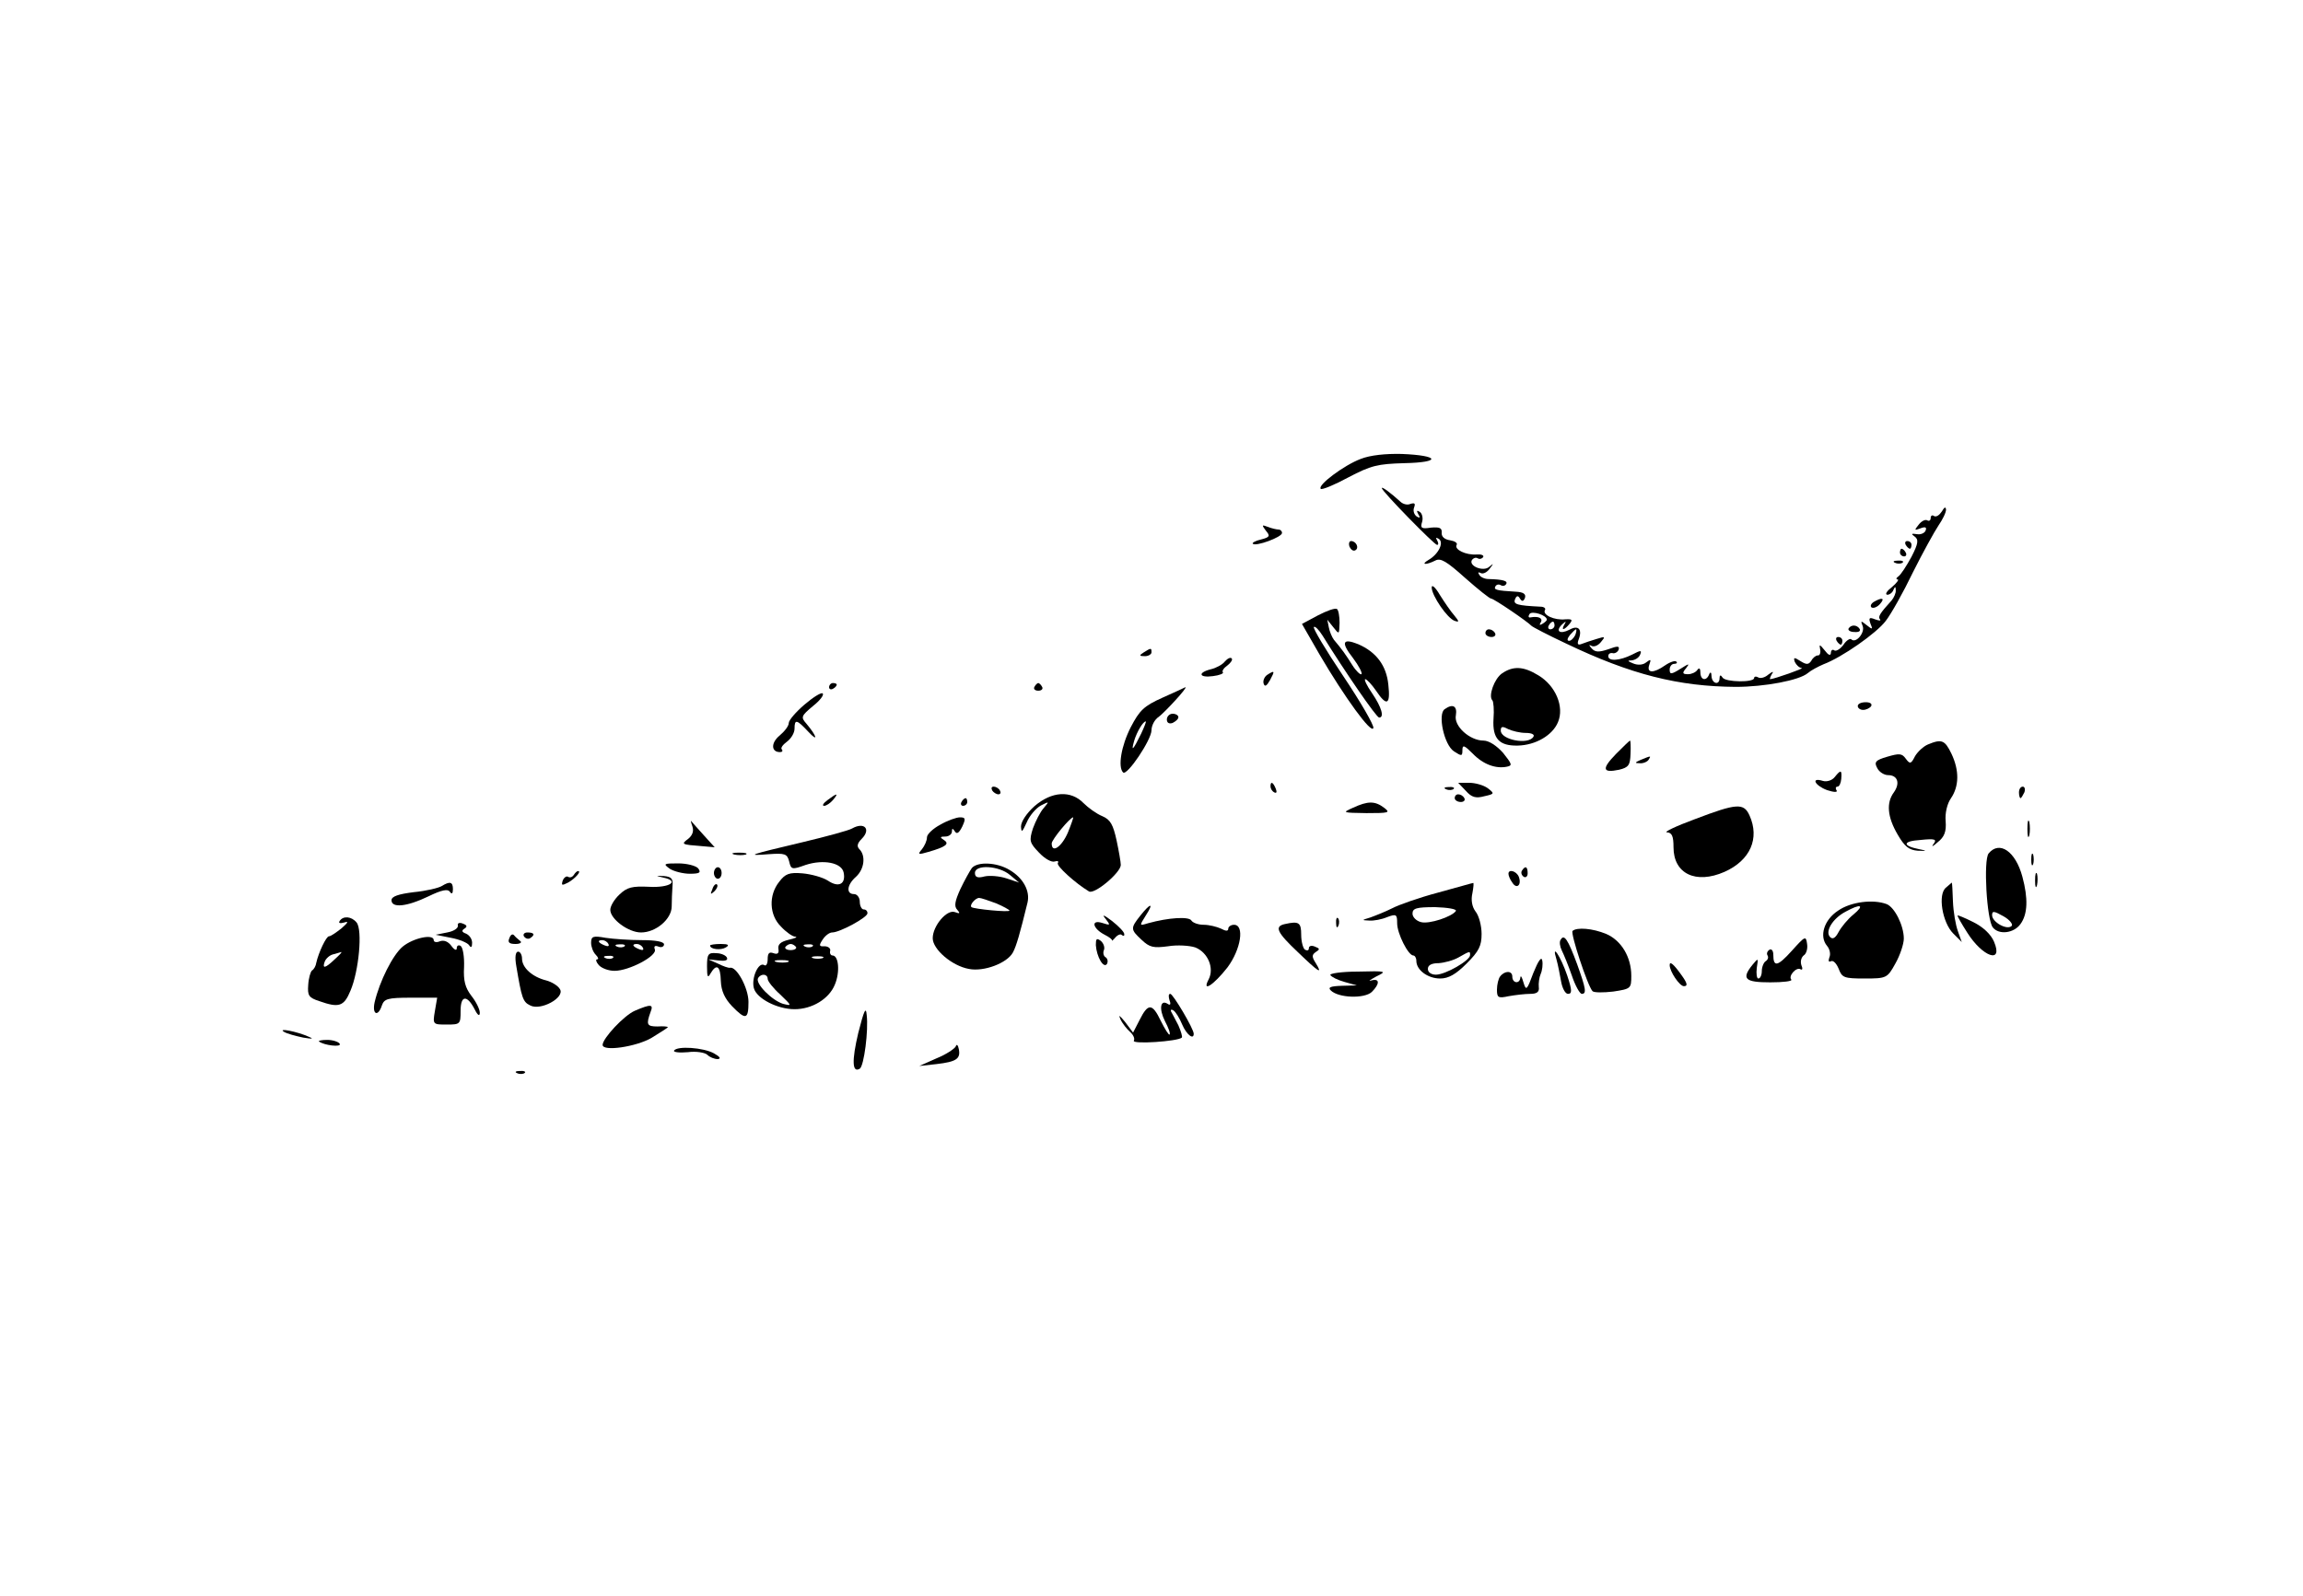 <?xml version="1.0" standalone="no"?>
<!DOCTYPE svg PUBLIC "-//W3C//DTD SVG 20010904//EN"
 "http://www.w3.org/TR/2001/REC-SVG-20010904/DTD/svg10.dtd">
<svg version="1.0" xmlns="http://www.w3.org/2000/svg"
 width="600pt" height="416pt" viewBox="0 0 600 416"
 preserveAspectRatio="xMidYMid meet">

<g transform="translate(0,416) scale(0.1,-0.1)"
fill="#000000" stroke="none">
<path d="M3545 2964 c-43 -16 -114 -69 -104 -78 3 -3 35 10 72 30 59 31 76 35
146 37 97 2 92 20 -7 24 -41 1 -82 -3 -107 -13z"/>
<path d="M3600 2888 c0 -8 137 -148 144 -148 4 0 4 5 0 12 -4 7 -3 8 4 4 15
-9 0 -40 -26 -55 -22 -13 -7 -14 17 -2 14 8 30 -2 78 -45 34 -30 64 -54 68
-54 7 0 95 -60 105 -71 3 -3 43 -24 90 -46 169 -81 293 -112 442 -113 75 0
166 17 188 36 8 7 27 17 41 23 48 18 138 81 162 113 14 18 46 75 71 127 26 52
56 106 66 121 11 16 20 34 20 42 -1 8 -4 7 -11 -5 -6 -9 -14 -15 -20 -12 -5 4
-9 1 -9 -5 0 -6 -4 -9 -9 -6 -5 3 -15 -2 -22 -11 -12 -15 -12 -16 4 -10 13 5
17 3 14 -5 -2 -7 -13 -12 -23 -10 -14 2 -16 1 -6 -6 11 -8 10 -18 -8 -53 -13
-24 -28 -47 -34 -51 -6 -4 -7 -8 -2 -8 4 0 -2 -9 -15 -20 -13 -10 -19 -19 -12
-20 6 0 14 6 16 13 4 9 6 9 6 -1 1 -7 -5 -20 -11 -27 -31 -34 -36 -43 -30 -49
3 -4 -2 -4 -13 0 -15 6 -17 4 -12 -11 7 -16 5 -16 -10 -4 -15 12 -16 12 -10
-3 6 -17 -18 -46 -30 -34 -3 3 -13 -3 -20 -14 -8 -11 -19 -18 -24 -15 -5 4 -9
0 -9 -7 -1 -8 -7 -5 -16 7 -13 16 -15 17 -12 3 2 -9 -1 -17 -6 -16 -5 0 -13
-6 -17 -14 -7 -10 -12 -11 -28 -1 -17 11 -19 10 -15 -2 4 -8 11 -15 18 -16 9
0 -70 -28 -82 -29 -2 0 0 6 4 13 6 8 3 8 -9 -1 -9 -8 -21 -11 -27 -7 -5 3 -10
2 -10 -2 0 -12 -74 -11 -82 1 -5 8 -8 7 -8 -1 0 -20 -20 -15 -21 5 0 10 -3 12
-6 5 -7 -19 -23 -16 -23 5 0 10 -3 13 -8 6 -4 -6 -15 -11 -24 -11 -15 0 -16 3
-5 16 10 13 7 12 -15 -2 -24 -15 -28 -15 -28 -2 0 8 5 15 12 15 6 0 9 3 5 6
-3 3 -16 -1 -29 -10 -30 -21 -49 -21 -41 2 5 14 4 15 -8 6 -8 -7 -22 -8 -34
-3 -15 6 -16 8 -4 8 9 1 19 7 22 15 5 12 2 12 -21 0 -32 -16 -62 -18 -62 -4 0
6 5 9 11 8 6 -2 14 3 16 9 3 10 -3 10 -27 1 -24 -8 -34 -8 -43 2 -8 9 -8 11
-1 7 7 -4 18 1 25 10 12 14 11 15 -11 8 -14 -4 -31 -10 -39 -13 -10 -4 -13 -1
-8 12 10 26 -1 38 -24 25 -25 -13 -38 -4 -19 14 10 9 11 9 6 0 -10 -17 -1 -16
13 1 9 11 7 13 -11 12 -29 -3 -60 12 -53 24 3 5 -3 9 -12 9 -60 3 -71 6 -66
19 4 10 8 11 13 2 5 -8 9 -8 13 2 3 10 -4 15 -24 16 -51 3 -58 5 -53 14 3 5 9
6 14 3 5 -3 11 -2 14 3 5 8 -8 12 -46 13 -10 0 -21 5 -24 11 -4 6 -3 8 3 5 6
-4 17 1 24 11 11 14 11 15 -1 5 -15 -14 -55 2 -45 18 4 5 10 7 15 4 5 -3 11
-1 14 3 3 5 -5 8 -17 7 -28 -2 -59 13 -52 25 3 5 -5 10 -17 12 -14 2 -23 9
-22 20 1 12 -5 15 -28 13 -25 -4 -28 -1 -23 15 3 10 0 22 -6 26 -8 5 -9 3 -4
-6 6 -9 4 -11 -4 -6 -7 5 -10 15 -7 23 4 11 2 13 -9 10 -8 -4 -20 -1 -27 6
-23 21 -48 40 -48 35z m430 -343 c0 -2 -5 -7 -12 -11 -7 -4 -8 -3 -4 4 7 11
-6 17 -27 13 -5 -1 -6 3 -2 9 6 9 45 -3 45 -15z m20 -15 c0 -5 -5 -10 -11 -10
-5 0 -7 5 -4 10 3 6 8 10 11 10 2 0 4 -4 4 -10z m54 -25 c-4 -8 -11 -15 -16
-15 -6 0 -5 6 2 15 7 8 14 15 16 15 2 0 1 -7 -2 -15z"/>
<path d="M3298 2777 c12 -14 10 -17 -13 -23 -14 -3 -24 -9 -21 -11 7 -8 76 17
76 28 0 5 -4 9 -9 9 -5 0 -18 3 -28 7 -16 6 -16 5 -5 -10z"/>
<path d="M3516 2735 c4 -8 10 -12 15 -9 11 6 2 24 -11 24 -5 0 -7 -7 -4 -15z"/>
<path d="M4965 2740 c3 -5 8 -10 11 -10 2 0 4 5 4 10 0 6 -5 10 -11 10 -5 0
-7 -4 -4 -10z"/>
<path d="M4950 2720 c0 -5 5 -10 11 -10 5 0 7 5 4 10 -3 6 -8 10 -11 10 -2 0
-4 -4 -4 -10z"/>
<path d="M4938 2693 c7 -3 16 -2 19 1 4 3 -2 6 -13 5 -11 0 -14 -3 -6 -6z"/>
<path d="M3730 2629 c0 -21 41 -81 60 -87 12 -4 12 -2 -1 14 -9 10 -26 35 -38
54 -11 19 -21 28 -21 19z"/>
<path d="M4881 2591 c-7 -5 -9 -11 -5 -14 5 -3 15 1 22 9 14 16 5 18 -17 5z"/>
<path d="M3433 2556 l-41 -22 46 -80 c65 -111 136 -209 140 -191 2 7 -34 69
-79 136 -45 67 -79 124 -76 127 3 3 13 -7 23 -23 57 -92 140 -213 147 -213 14
0 7 26 -18 63 -14 20 -22 37 -18 37 4 0 17 -14 28 -30 28 -42 38 -37 32 16 -5
50 -32 85 -78 105 -42 17 -46 5 -14 -36 15 -20 25 -39 22 -42 -3 -2 -14 8 -24
24 -17 27 -26 40 -48 66 -5 7 -11 21 -13 32 l-4 20 16 -20 c15 -19 15 -19 16
12 0 17 -3 34 -7 36 -5 3 -27 -5 -50 -17z"/>
<path d="M4816 2522 c-2 -4 4 -9 15 -9 11 -1 17 2 14 8 -7 11 -22 12 -29 1z"/>
<path d="M3870 2510 c0 -5 7 -10 16 -10 8 0 12 5 9 10 -3 6 -10 10 -16 10 -5
0 -9 -4 -9 -10z"/>
<path d="M4785 2490 c3 -5 8 -10 11 -10 2 0 4 5 4 10 0 6 -5 10 -11 10 -5 0
-7 -4 -4 -10z"/>
<path d="M2980 2460 c-13 -8 -12 -10 3 -10 9 0 17 5 17 10 0 12 -1 12 -20 0z"/>
<path d="M3191 2436 c-6 -8 -23 -17 -36 -20 -36 -9 -31 -23 5 -18 17 2 29 7
26 10 -3 3 2 11 12 18 9 7 14 15 11 18 -3 4 -11 0 -18 -8z"/>
<path d="M3913 2405 c-20 -14 -36 -59 -25 -70 3 -3 5 -25 3 -49 -3 -51 15 -70
63 -69 47 1 91 27 105 61 17 40 -6 95 -51 122 -39 24 -66 25 -95 5z m62 -155
c15 0 24 -4 20 -10 -13 -22 -85 -8 -85 16 0 11 4 12 19 4 11 -5 31 -10 46 -10z"/>
<path d="M3301 2401 c-7 -5 -11 -15 -9 -22 3 -10 8 -7 17 9 13 24 12 26 -8 13z"/>
<path d="M2160 2369 c0 -5 5 -7 10 -4 6 3 10 8 10 11 0 2 -4 4 -10 4 -5 0 -10
-5 -10 -11z"/>
<path d="M2695 2370 c-3 -5 1 -10 10 -10 9 0 13 5 10 10 -3 6 -8 10 -10 10 -2
0 -7 -4 -10 -10z"/>
<path d="M3029 2342 c-49 -22 -60 -33 -83 -77 -25 -49 -34 -104 -20 -118 10
-10 74 85 74 110 0 12 8 28 19 35 16 12 78 79 69 77 -1 -1 -28 -13 -59 -27z
m-56 -94 c-21 -43 -27 -49 -18 -18 7 23 23 50 30 50 2 0 -4 -15 -12 -32z"/>
<path d="M2095 2323 c-22 -19 -40 -40 -40 -47 0 -8 -11 -22 -24 -33 -23 -19
-22 -43 1 -43 6 0 8 3 5 7 -4 3 2 12 13 20 11 8 20 23 20 34 0 26 6 24 36 -8
27 -29 22 -11 -5 21 -15 17 -14 20 17 46 19 15 30 30 25 33 -4 3 -26 -11 -48
-30z"/>
<path d="M4840 2320 c0 -5 6 -10 14 -10 8 0 18 5 21 10 3 6 -3 10 -14 10 -12
0 -21 -4 -21 -10z"/>
<path d="M3764 2312 c-19 -12 -2 -93 24 -110 20 -13 22 -13 22 3 0 15 5 13 27
-9 27 -28 60 -40 89 -34 15 3 13 7 -10 36 -17 19 -37 32 -51 32 -36 0 -78 38
-72 66 4 24 -8 31 -29 16z"/>
<path d="M3040 2285 c0 -9 6 -12 15 -9 8 4 15 10 15 15 0 5 -7 9 -15 9 -8 0
-15 -7 -15 -15z"/>
<path d="M4210 2195 c-38 -39 -35 -50 8 -41 25 6 29 12 30 41 1 19 0 35 -1 35
-2 0 -18 -16 -37 -35z"/>
<path d="M5023 2220 c-12 -5 -27 -19 -34 -31 -10 -20 -13 -21 -24 -6 -10 14
-17 14 -48 5 -31 -9 -35 -14 -26 -30 5 -10 18 -18 28 -18 25 0 32 -21 15 -45
-20 -27 -17 -64 10 -110 18 -31 29 -40 52 -42 25 -1 25 0 4 4 -45 9 -43 21 3
24 39 4 44 2 34 -11 -6 -8 -1 -6 11 5 18 14 23 28 21 55 -2 21 4 46 14 60 21
31 22 72 1 116 -17 35 -25 39 -61 24z"/>
<path d="M4275 2180 c-16 -7 -17 -9 -3 -9 9 -1 20 4 23 9 7 11 7 11 -20 0z"/>
<path d="M4780 2135 c-7 -9 -21 -13 -31 -10 -32 10 -21 -12 11 -24 18 -6 28
-6 25 -1 -4 6 -2 10 2 10 5 0 9 9 10 20 2 24 -1 25 -17 5z"/>
<path d="M3310 2111 c0 -6 4 -13 10 -16 6 -3 7 1 4 9 -7 18 -14 21 -14 7z"/>
<path d="M3819 2099 c15 -17 26 -20 48 -14 27 6 27 7 9 21 -11 8 -33 14 -48
14 l-29 0 20 -21z"/>
<path d="M2585 2100 c3 -5 11 -10 16 -10 6 0 7 5 4 10 -3 6 -11 10 -16 10 -6
0 -7 -4 -4 -10z"/>
<path d="M3768 2103 c7 -3 16 -2 19 1 4 3 -2 6 -13 5 -11 0 -14 -3 -6 -6z"/>
<path d="M5260 2095 c0 -8 2 -15 4 -15 2 0 6 7 10 15 3 8 1 15 -4 15 -6 0 -10
-7 -10 -15z"/>
<path d="M2156 2075 c-11 -8 -15 -15 -9 -15 6 0 16 7 23 15 16 19 11 19 -14 0z"/>
<path d="M2695 2059 c-20 -18 -35 -40 -35 -53 1 -17 3 -15 15 11 7 17 24 37
37 44 22 11 22 11 7 -7 -9 -10 -21 -34 -28 -53 -10 -32 -9 -37 16 -63 15 -16
33 -26 41 -23 7 2 11 1 8 -4 -5 -7 46 -53 81 -74 14 -9 83 49 83 69 0 7 -5 36
-11 64 -9 41 -16 54 -37 63 -15 6 -37 22 -49 34 -33 34 -83 31 -128 -8z m87
-69 c-16 -37 -42 -55 -42 -28 0 10 48 68 56 68 1 0 -5 -18 -14 -40z"/>
<path d="M3790 2080 c0 -5 7 -10 16 -10 8 0 12 5 9 10 -3 6 -10 10 -16 10 -5
0 -9 -4 -9 -10z"/>
<path d="M2505 2070 c-3 -5 -1 -10 4 -10 6 0 11 5 11 10 0 6 -2 10 -4 10 -3 0
-8 -4 -11 -10z"/>
<path d="M3525 2055 c-29 -13 -28 -13 35 -14 59 0 63 1 46 14 -24 18 -42 18
-81 0z"/>
<path d="M4415 2025 c-49 -18 -82 -34 -72 -34 13 -1 17 -10 17 -39 0 -69 58
-97 133 -64 67 30 92 87 65 147 -15 33 -33 32 -143 -10z"/>
<path d="M2450 2011 c-19 -10 -35 -25 -35 -33 0 -9 -6 -22 -13 -31 -12 -14
-10 -15 17 -7 45 13 56 21 40 31 -11 7 -10 9 4 9 9 0 17 6 17 13 0 9 2 9 8 0
5 -8 11 -3 19 13 9 20 9 24 -6 24 -9 0 -32 -8 -51 -19z"/>
<path d="M5282 2000 c0 -19 2 -27 5 -17 2 9 2 25 0 35 -3 9 -5 1 -5 -18z"/>
<path d="M1804 2006 c4 -12 0 -23 -11 -32 -19 -14 -18 -15 35 -19 l34 -3 -29
32 c-15 17 -30 33 -32 36 -2 3 -1 -3 3 -14z"/>
<path d="M2220 2001 c-8 -5 -67 -21 -130 -36 -139 -33 -149 -36 -87 -31 42 3
48 1 53 -19 5 -21 7 -22 43 -9 46 15 94 6 99 -20 6 -30 -13 -40 -41 -21 -14 9
-44 17 -66 19 -35 3 -45 -1 -61 -22 -28 -35 -26 -87 5 -117 13 -14 30 -26 37
-26 7 -1 0 -4 -17 -8 -21 -5 -29 -12 -27 -24 2 -11 -2 -15 -13 -11 -11 4 -15
0 -15 -16 0 -11 -4 -19 -9 -15 -15 9 -34 -34 -27 -60 7 -27 61 -55 106 -55 46
0 90 27 105 64 14 33 10 76 -6 76 -5 0 -8 6 -6 13 1 6 -6 11 -15 11 -14 -1
-15 2 -5 17 7 11 18 19 25 19 20 0 92 39 92 50 0 6 -4 10 -10 10 -5 0 -10 9
-10 20 0 11 -7 20 -15 20 -21 0 -19 24 5 45 22 20 26 55 9 72 -7 7 -6 15 6 27
25 25 7 45 -25 27z m-146 -309 c2 -4 -4 -8 -14 -8 -10 0 -16 4 -14 8 3 4 9 8
14 8 5 0 11 -4 14 -8z m43 2 c-3 -3 -12 -4 -19 -1 -8 3 -5 6 6 6 11 1 17 -2
13 -5z m26 -31 c-7 -2 -19 -2 -25 0 -7 3 -2 5 12 5 14 0 19 -2 13 -5z m-90
-10 c-7 -2 -21 -2 -30 0 -10 3 -4 5 12 5 17 0 24 -2 18 -5z m-53 -44 c0 -6 15
-25 33 -41 30 -29 31 -30 7 -24 -29 9 -73 53 -65 67 8 13 25 11 25 -2z"/>
<path d="M5181 1936 c-14 -17 -5 -174 11 -193 16 -20 55 -15 72 9 19 26 20 67
5 123 -18 67 -60 95 -88 61z m60 -189 c-12 -12 -51 10 -51 28 0 12 5 11 30 -3
16 -9 25 -21 21 -25z"/>
<path d="M1913 1933 c9 -2 23 -2 30 0 6 3 -1 5 -18 5 -16 0 -22 -2 -12 -5z"/>
<path d="M5292 1920 c0 -14 2 -19 5 -12 2 6 2 18 0 25 -3 6 -5 1 -5 -13z"/>
<path d="M1745 1896 c11 -7 35 -13 52 -13 26 0 30 3 22 14 -6 7 -30 13 -52 13
-38 0 -40 -1 -22 -14z"/>
<path d="M2532 1898 c-5 -7 -19 -32 -30 -55 -14 -31 -17 -45 -8 -54 8 -9 7
-11 -6 -6 -21 8 -58 -36 -58 -68 0 -29 50 -72 94 -80 39 -8 100 15 115 43 9
17 18 48 38 130 7 30 -11 64 -47 85 -33 20 -83 22 -98 5z m99 -18 l24 -20 -33
11 c-18 6 -44 8 -57 5 -18 -5 -25 -2 -25 9 0 23 63 19 91 -5z m-36 -74 c19 -8
35 -17 35 -19 0 -5 -93 4 -99 9 -6 5 10 24 20 24 5 0 25 -7 44 -14z"/>
<path d="M1860 1885 c0 -8 5 -15 10 -15 6 0 10 7 10 15 0 8 -4 15 -10 15 -5 0
-10 -7 -10 -15z"/>
<path d="M3965 1891 c-3 -5 -1 -12 5 -16 5 -3 10 1 10 9 0 18 -6 21 -15 7z"/>
<path d="M1495 1880 c-4 -6 -10 -8 -15 -5 -4 3 -11 -2 -14 -10 -4 -13 -2 -13
14 -5 18 10 36 30 26 30 -3 0 -8 -5 -11 -10z"/>
<path d="M3930 1883 c0 -5 4 -15 10 -23 11 -18 25 -7 17 15 -6 15 -27 21 -27
8z"/>
<path d="M5302 1865 c0 -16 2 -22 5 -12 2 9 2 23 0 30 -3 6 -5 -1 -5 -18z"/>
<path d="M1728 1873 c44 -9 17 -27 -37 -24 -44 2 -57 -1 -77 -20 -13 -12 -24
-30 -24 -40 0 -24 47 -59 80 -59 39 0 80 35 80 68 0 15 1 38 2 52 2 20 -2 25
-22 27 -23 1 -23 1 -2 -4z"/>
<path d="M1151 1851 c-8 -5 -41 -13 -73 -16 -40 -5 -58 -11 -58 -21 0 -21 40
-17 96 10 35 17 51 20 56 12 5 -7 8 -5 8 7 0 19 -8 21 -29 8z"/>
<path d="M1856 1843 c-6 -14 -5 -15 5 -6 7 7 10 15 7 18 -3 3 -9 -2 -12 -12z"/>
<path d="M3747 1834 c-49 -13 -103 -32 -120 -41 -18 -9 -43 -19 -57 -24 -23
-7 -23 -7 -3 -8 12 -1 33 3 47 9 24 9 26 7 26 -16 0 -27 29 -84 42 -84 4 0 8
-6 8 -14 0 -24 30 -46 62 -46 22 0 41 11 69 39 32 32 39 46 39 77 0 22 -7 48
-16 59 -9 12 -12 30 -8 47 3 16 4 28 2 27 -2 0 -43 -12 -91 -25z m46 -48 c-10
-15 -70 -35 -91 -29 -12 3 -22 13 -22 22 0 14 10 17 59 17 32 -1 57 -5 54 -10z
m37 -115 c0 -14 -64 -51 -89 -51 -12 0 -21 6 -21 15 0 10 10 15 28 15 15 1 38
7 52 15 30 17 30 17 30 6z"/>
<path d="M5070 1847 c-22 -17 -10 -91 19 -120 l22 -22 -10 28 c-6 16 -12 51
-13 78 -1 27 -2 49 -3 49 0 0 -7 -6 -15 -13z"/>
<path d="M4789 1787 c-37 -24 -50 -67 -29 -92 7 -8 10 -22 6 -30 -3 -9 -2 -13
4 -10 6 3 14 -5 20 -19 9 -24 14 -26 68 -26 57 0 59 1 80 39 12 21 22 51 22
65 0 34 -24 82 -45 90 -35 13 -93 6 -126 -17z m40 -10 c-15 -12 -32 -33 -39
-46 -8 -15 -15 -20 -22 -13 -14 14 6 48 40 66 40 22 51 18 21 -7z"/>
<path d="M2971 1774 c-26 -33 -26 -36 3 -63 21 -20 31 -22 69 -17 24 4 56 2
71 -3 33 -13 50 -54 35 -83 -19 -36 13 -15 49 31 35 47 45 111 17 111 -8 0
-15 -5 -15 -10 0 -7 -6 -7 -19 0 -11 5 -31 10 -45 10 -14 0 -28 5 -32 11 -6
11 -59 8 -113 -7 -23 -7 -23 -7 -6 20 22 34 13 34 -14 0z"/>
<path d="M2880 1766 c14 -18 13 -18 -9 -11 -30 9 -24 -15 7 -31 12 -6 21 -13
19 -15 -1 -2 3 1 9 8 6 7 14 10 17 6 4 -3 7 -2 6 3 0 5 -14 20 -32 34 -21 16
-27 18 -17 6z"/>
<path d="M5100 1774 c0 -3 11 -22 25 -44 40 -64 95 -83 70 -24 -8 19 -28 38
-54 51 -22 11 -41 19 -41 17z"/>
<path d="M885 1760 c-4 -6 1 -7 12 -4 12 4 10 0 -7 -15 -14 -11 -28 -21 -33
-21 -7 0 -27 -42 -33 -69 -1 -8 -6 -17 -11 -20 -4 -3 -9 -20 -10 -38 -2 -27 1
-33 29 -42 51 -18 64 -14 81 27 22 51 32 159 16 178 -13 16 -35 18 -44 4z
m-13 -100 c-25 -24 -33 -25 -26 -6 3 8 13 17 22 19 10 3 19 5 21 6 3 0 -5 -8
-17 -19z"/>
<path d="M3481 1754 c0 -11 3 -14 6 -6 3 7 2 16 -1 19 -3 4 -6 -2 -5 -13z"/>
<path d="M1193 1748 c1 -7 -11 -15 -28 -18 l-30 -6 40 -8 c22 -4 43 -13 47
-19 5 -8 8 -6 8 6 0 10 -7 20 -16 24 -11 4 -12 8 -4 13 8 5 7 9 -4 13 -9 4
-15 1 -13 -5z"/>
<path d="M3348 1752 c-29 -6 -21 -22 33 -73 55 -53 66 -60 47 -29 -11 17 -10
22 0 29 11 7 11 9 -2 14 -9 4 -16 2 -16 -4 0 -6 -4 -7 -10 -4 -5 3 -10 21 -10
39 0 32 -6 36 -42 28z"/>
<path d="M4097 1734 c-6 -6 39 -143 52 -157 4 -4 28 -4 54 -1 46 7 47 8 47 41
0 49 -26 92 -65 109 -36 15 -77 18 -88 8z"/>
<path d="M1327 1715 c-5 -11 0 -15 16 -15 12 0 18 4 12 8 -5 4 -13 11 -16 15
-4 4 -9 1 -12 -8z"/>
<path d="M1365 1720 c4 -6 11 -8 16 -5 14 9 11 15 -7 15 -8 0 -12 -5 -9 -10z"/>
<path d="M1049 1693 c-26 -22 -60 -90 -73 -145 -7 -32 9 -39 19 -8 6 17 15 20
75 20 l69 0 -6 -35 c-6 -35 -5 -35 31 -35 35 0 36 1 36 36 0 41 17 42 37 3 8
-16 13 -18 13 -8 0 9 -10 29 -22 44 -16 21 -21 39 -19 75 1 27 -3 51 -9 55 -5
3 -10 1 -10 -6 0 -7 -6 -5 -14 6 -8 11 -19 16 -30 12 -9 -4 -16 -2 -16 3 0 17
-53 6 -81 -17z"/>
<path d="M1540 1703 c0 -10 5 -24 12 -31 7 -7 8 -12 4 -12 -5 0 -3 -7 4 -15 7
-8 25 -15 41 -15 38 0 112 39 105 56 -3 8 0 11 10 7 7 -3 14 0 14 6 0 7 -22
11 -57 11 -32 0 -75 3 -95 6 -33 6 -38 4 -38 -13z m45 -3 c3 -6 -1 -7 -9 -4
-18 7 -21 14 -7 14 6 0 13 -4 16 -10z m42 -6 c-3 -3 -12 -4 -19 -1 -8 3 -5 6
6 6 11 1 17 -2 13 -5z m48 -4 c3 -6 -1 -7 -9 -4 -18 7 -21 14 -7 14 6 0 13 -4
16 -10z m-78 -26 c-3 -3 -12 -4 -19 -1 -8 3 -5 6 6 6 11 1 17 -2 13 -5z"/>
<path d="M2855 1697 c2 -30 20 -62 29 -49 3 6 2 13 -3 17 -6 3 -8 12 -5 19 3
7 -1 18 -8 24 -11 8 -13 6 -13 -11z"/>
<path d="M4066 1711 c-4 -5 -2 -18 3 -28 5 -10 17 -39 26 -65 9 -27 21 -48 26
-48 13 0 11 13 -12 77 -24 65 -34 80 -43 64z"/>
<path d="M4668 1682 c-37 -41 -48 -43 -48 -10 0 11 -5 16 -10 13 -6 -4 -8 -10
-5 -15 3 -5 1 -11 -5 -15 -5 -3 -10 -15 -10 -26 0 -10 -4 -19 -9 -19 -4 0 -6
12 -4 28 4 26 4 26 -11 8 -30 -37 -20 -46 46 -46 34 0 58 3 55 7 -9 9 13 34
24 27 5 -3 6 2 2 11 -3 10 0 20 6 25 7 4 11 18 9 30 -3 22 -5 21 -40 -18z"/>
<path d="M1850 1696 c0 -10 28 -13 41 -5 10 6 7 9 -13 9 -16 0 -28 -2 -28 -4z"/>
<path d="M1345 1643 c14 -83 17 -94 36 -103 27 -15 91 20 78 42 -5 9 -21 19
-36 23 -36 9 -63 33 -63 57 0 10 -5 18 -10 18 -7 0 -9 -14 -5 -37z"/>
<path d="M1842 1642 c0 -28 2 -32 9 -19 16 27 26 20 27 -20 1 -25 10 -45 29
-65 36 -37 43 -35 43 11 0 36 -31 93 -48 89 -4 -1 -18 4 -32 11 l-25 11 27 -3
c16 -2 25 0 22 7 -2 6 -15 12 -28 12 -21 2 -24 -3 -24 -34z"/>
<path d="M4055 1660 c4 -14 9 -40 12 -57 3 -18 11 -33 18 -33 11 0 11 9 -2 48
-17 50 -42 87 -28 42z"/>
<path d="M3995 1625 c-17 -46 -19 -48 -26 -25 -4 14 -7 19 -8 13 -1 -18 -21
-16 -21 2 0 16 -20 16 -32 0 -4 -5 -8 -21 -8 -34 0 -21 3 -23 31 -17 17 3 42
6 56 6 17 0 24 5 22 18 -1 9 1 25 5 34 4 9 6 25 4 35 -2 11 -10 0 -23 -32z"/>
<path d="M4350 1645 c0 -17 26 -55 37 -55 11 0 9 8 -7 30 -20 28 -30 36 -30
25z"/>
<path d="M3466 1619 c3 -5 19 -13 37 -18 l32 -9 -39 -1 c-30 -1 -37 -4 -29
-12 20 -20 88 -22 107 -4 21 21 21 36 -1 30 -10 -3 -4 1 12 10 29 14 28 15
-47 13 -43 0 -75 -5 -72 -9z"/>
<path d="M3047 1553 c4 -10 2 -14 -5 -9 -19 12 -23 -13 -7 -45 9 -17 15 -33
12 -35 -2 -2 -12 14 -23 36 -22 46 -33 46 -55 2 l-17 -33 -21 28 c-14 17 -18
20 -12 7 5 -11 17 -26 25 -33 9 -8 13 -18 10 -23 -6 -10 115 -2 125 8 2 2 -2
16 -9 32 -8 15 -16 31 -19 36 -2 5 1 6 6 3 6 -4 16 -20 23 -37 11 -26 30 -41
30 -24 0 13 -54 104 -61 104 -5 0 -5 -7 -2 -17z"/>
<path d="M1654 1526 c-28 -12 -84 -72 -84 -89 0 -18 87 -5 127 18 23 14 43 27
43 28 0 2 -12 3 -27 2 -28 0 -30 5 -18 38 8 20 1 21 -41 3z"/>
<path d="M2236 1468 c-17 -72 -16 -105 4 -93 11 7 23 100 18 140 -2 23 -7 12
-22 -47z"/>
<path d="M740 1471 c8 -5 31 -11 50 -15 24 -4 28 -3 15 2 -31 14 -83 24 -65
13z"/>
<path d="M831 1446 c12 -10 60 -16 54 -6 -3 5 -18 10 -32 10 -15 0 -24 -2 -22
-4z"/>
<path d="M2490 1433 c-3 -6 -25 -21 -50 -31 l-45 -20 45 5 c52 6 63 14 58 39
-2 11 -6 14 -8 7z"/>
<path d="M1756 1422 c-2 -4 14 -6 36 -4 22 3 45 -1 51 -7 6 -6 18 -11 27 -11
9 1 6 6 -10 15 -27 15 -96 20 -104 7z"/>
<path d="M1348 1363 c7 -3 16 -2 19 1 4 3 -2 6 -13 5 -11 0 -14 -3 -6 -6z"/>
</g>
</svg>
